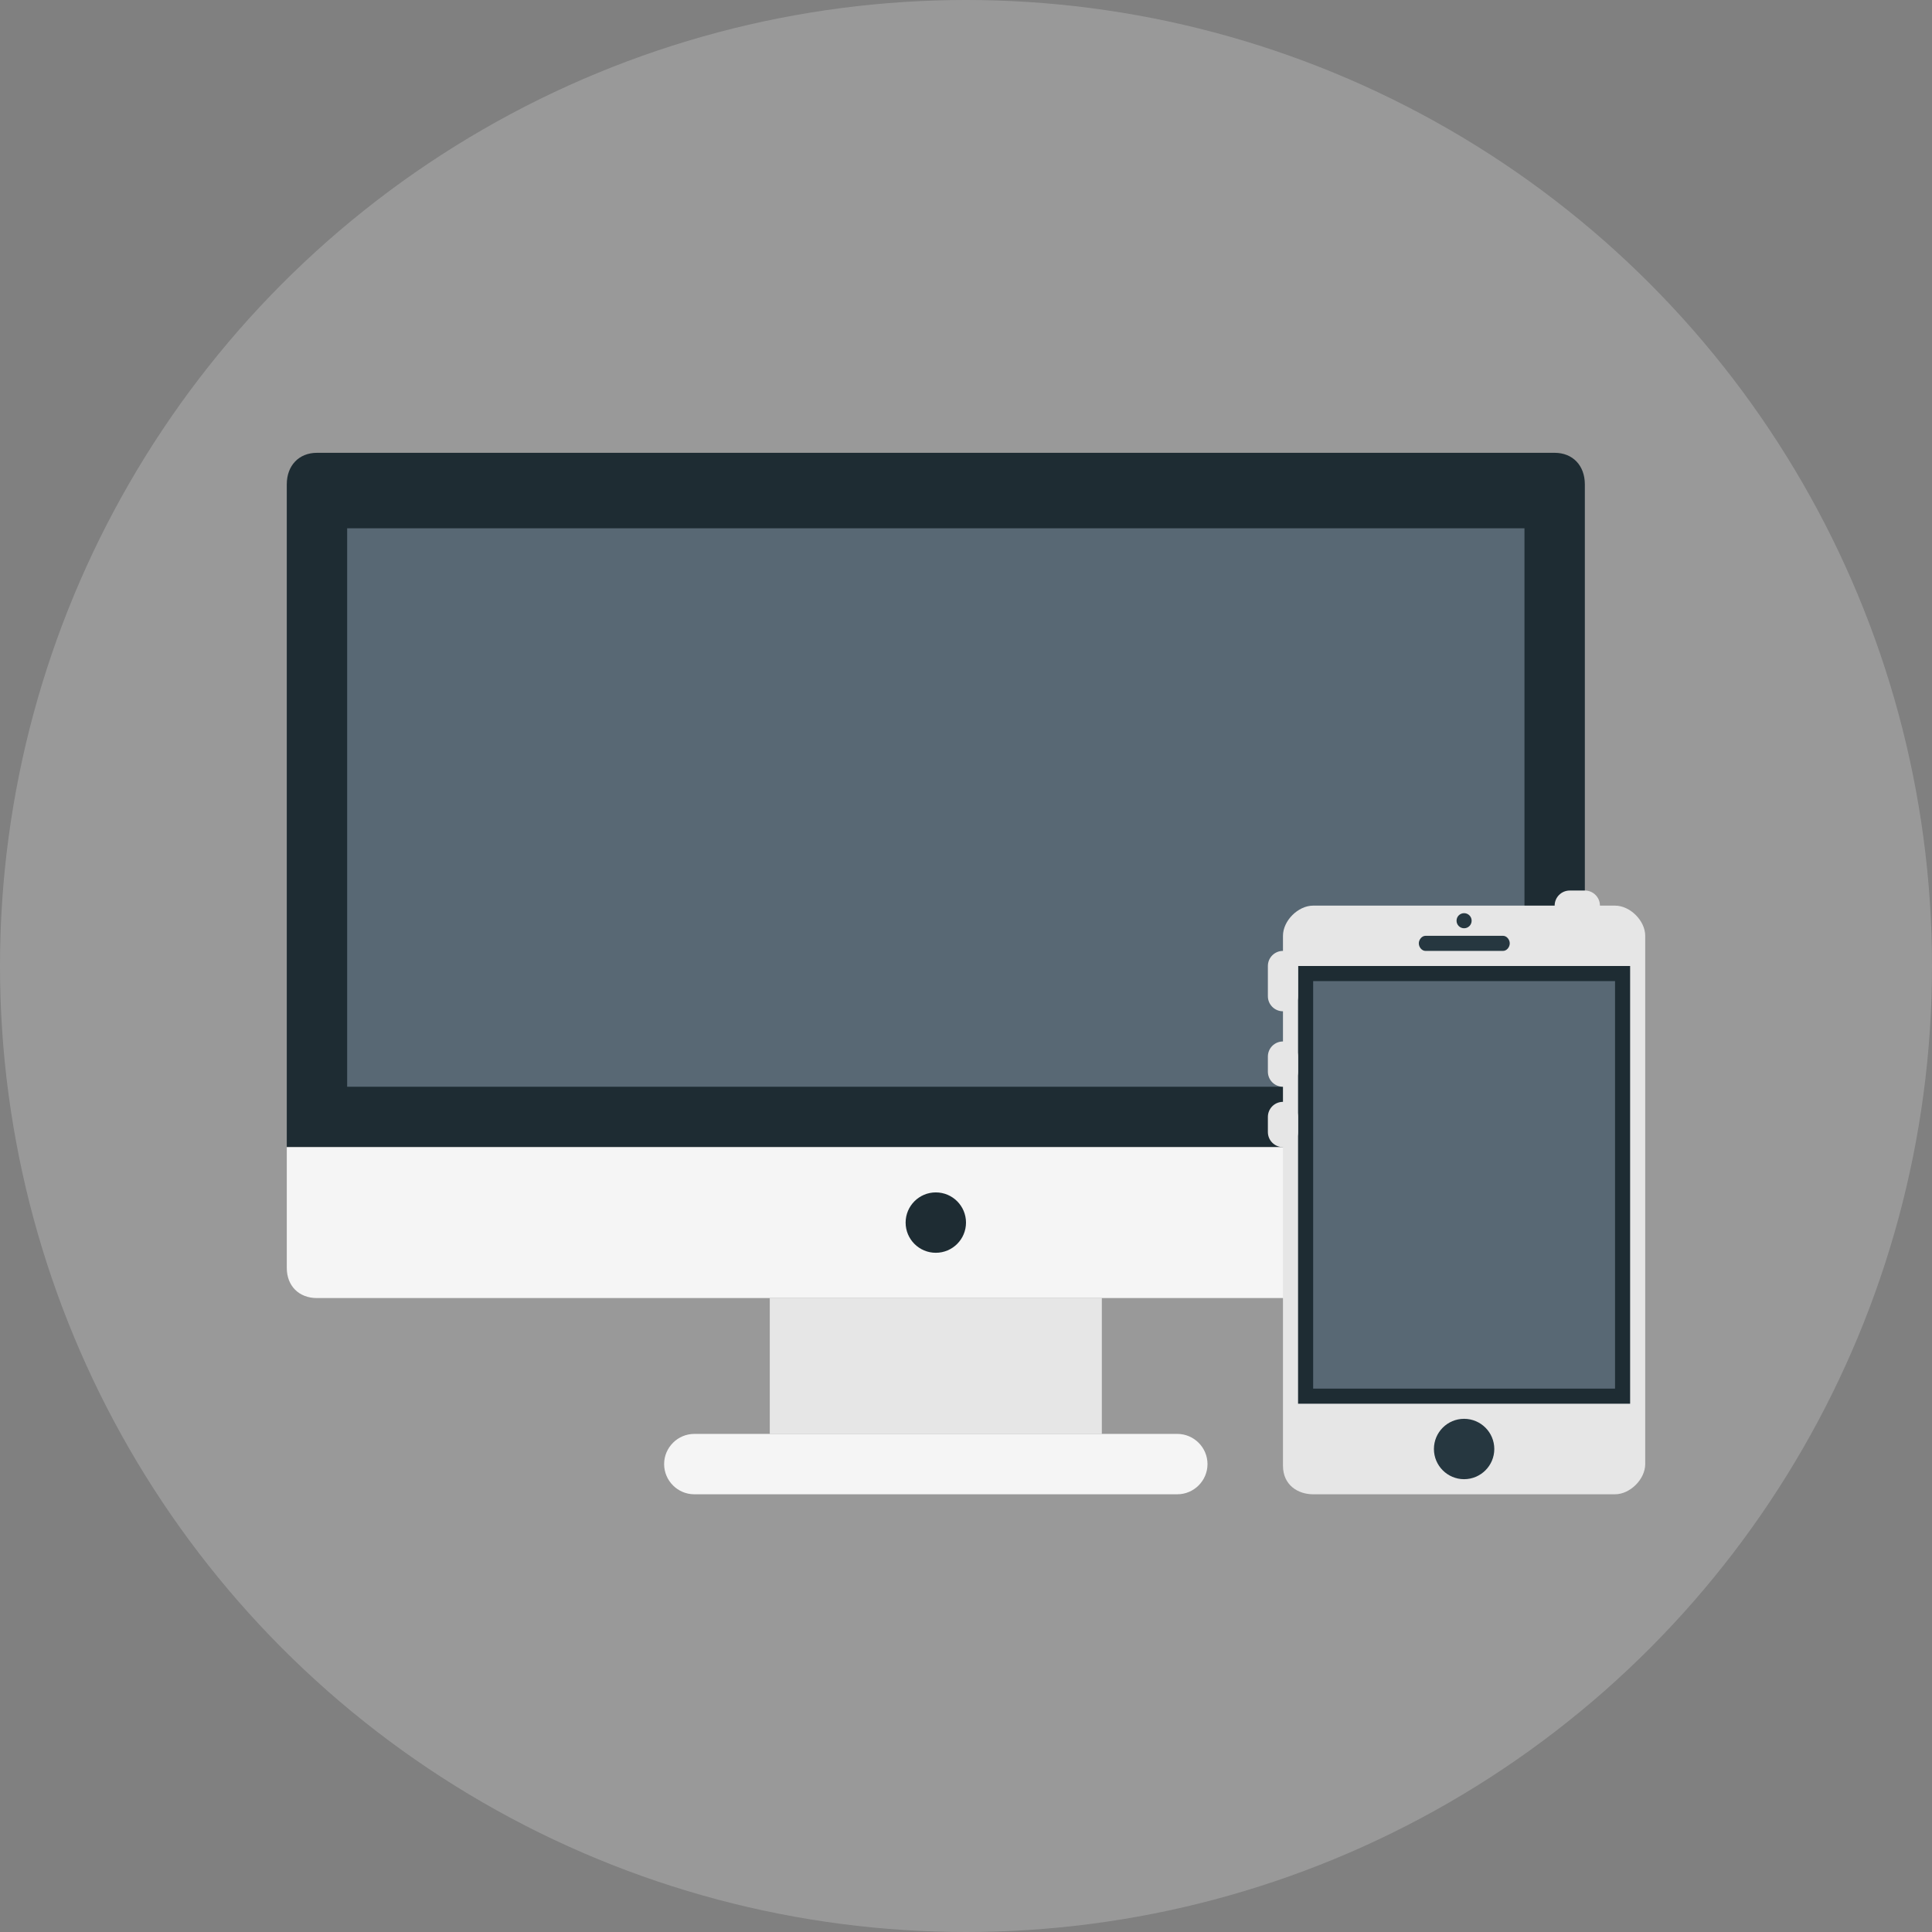 <svg xmlns="http://www.w3.org/2000/svg" viewBox="0 0 512 512" xml:space="preserve"><rect x="0" y="0" width="512" height="512" fill="#808080" stroke="none"/><circle style="fill:rgba(255,255,255,.2)" cx="256" cy="256" r="256"/><path style="fill:#1e2c33" d="M76 304V128.364c0-5 3.22-8.364 8-8.364h328c4.784 0 8 3.36 8 8.364V304H76z"/><path style="fill:#f5f5f5" d="M76 304v32c0 4.78 3.22 8 8 8h328c4.784 0 8-3.22 8-8v-32H76z"/><path style="fill:#586874" d="M92 140h312v148H92z"/><path style="fill:#e6e6e6" d="M204 344h88v36h-88z"/><path style="fill:#f5f5f5" d="M320 388c0-4.4-3.6-8-8-8H184c-4.4 0-8 3.6-8 8s3.6 8 8 8h128c4.4 0 8-3.6 8-8z"/><circle style="fill:#1e2c33" cx="248" cy="324" r="8"/><path style="fill:#e6e6e6" d="M436 388c0 4-4 8-8 8h-80c-4 0-8-2.4-8-7.6V248c0-4 4-8 8-8h80c4 0 8 4 8 8v140z"/><path style="fill:#1e2c33" d="M344 256h88v116h-88z"/><path style="fill:#586874" d="M348 260h80v108h-80z"/><circle style="fill:#263740" cx="388" cy="244" r="2"/><path style="fill:#263740" d="M398.32 252h-20.54c-.984 0-1.78-1.008-1.78-2 0-.984.796-2 1.78-2h20.54c.988 0 1.78 1.016 1.78 2 0 .992-.792 2-1.78 2zM387.996 376c-4.412 0-7.992 3.584-7.992 8 0 4.408 3.584 8 7.992 8 4.416 0 8.008-3.592 8.008-8 0-4.416-3.588-8-8.008-8z"/><path style="fill:#e6e6e6" d="M340 268c-2.212 0-4-1.788-4-4v-8c0-2.212 1.788-4 4-4s4 1.788 4 4v8c0 2.212-1.788 4-4 4zM340 288c-2.212 0-4-1.788-4-4v-4c0-2.212 1.788-4 4-4s4 1.788 4 4v4c0 2.212-1.788 4-4 4zM340 304c-2.212 0-4-1.788-4-4v-4c0-2.212 1.788-4 4-4s4 1.788 4 4v4c0 2.212-1.788 4-4 4zM420 244h-4c-2.212 0-4-1.788-4-4s1.788-4 4-4h4c2.212 0 4 1.788 4 4s-1.788 4-4 4z"/></svg>
